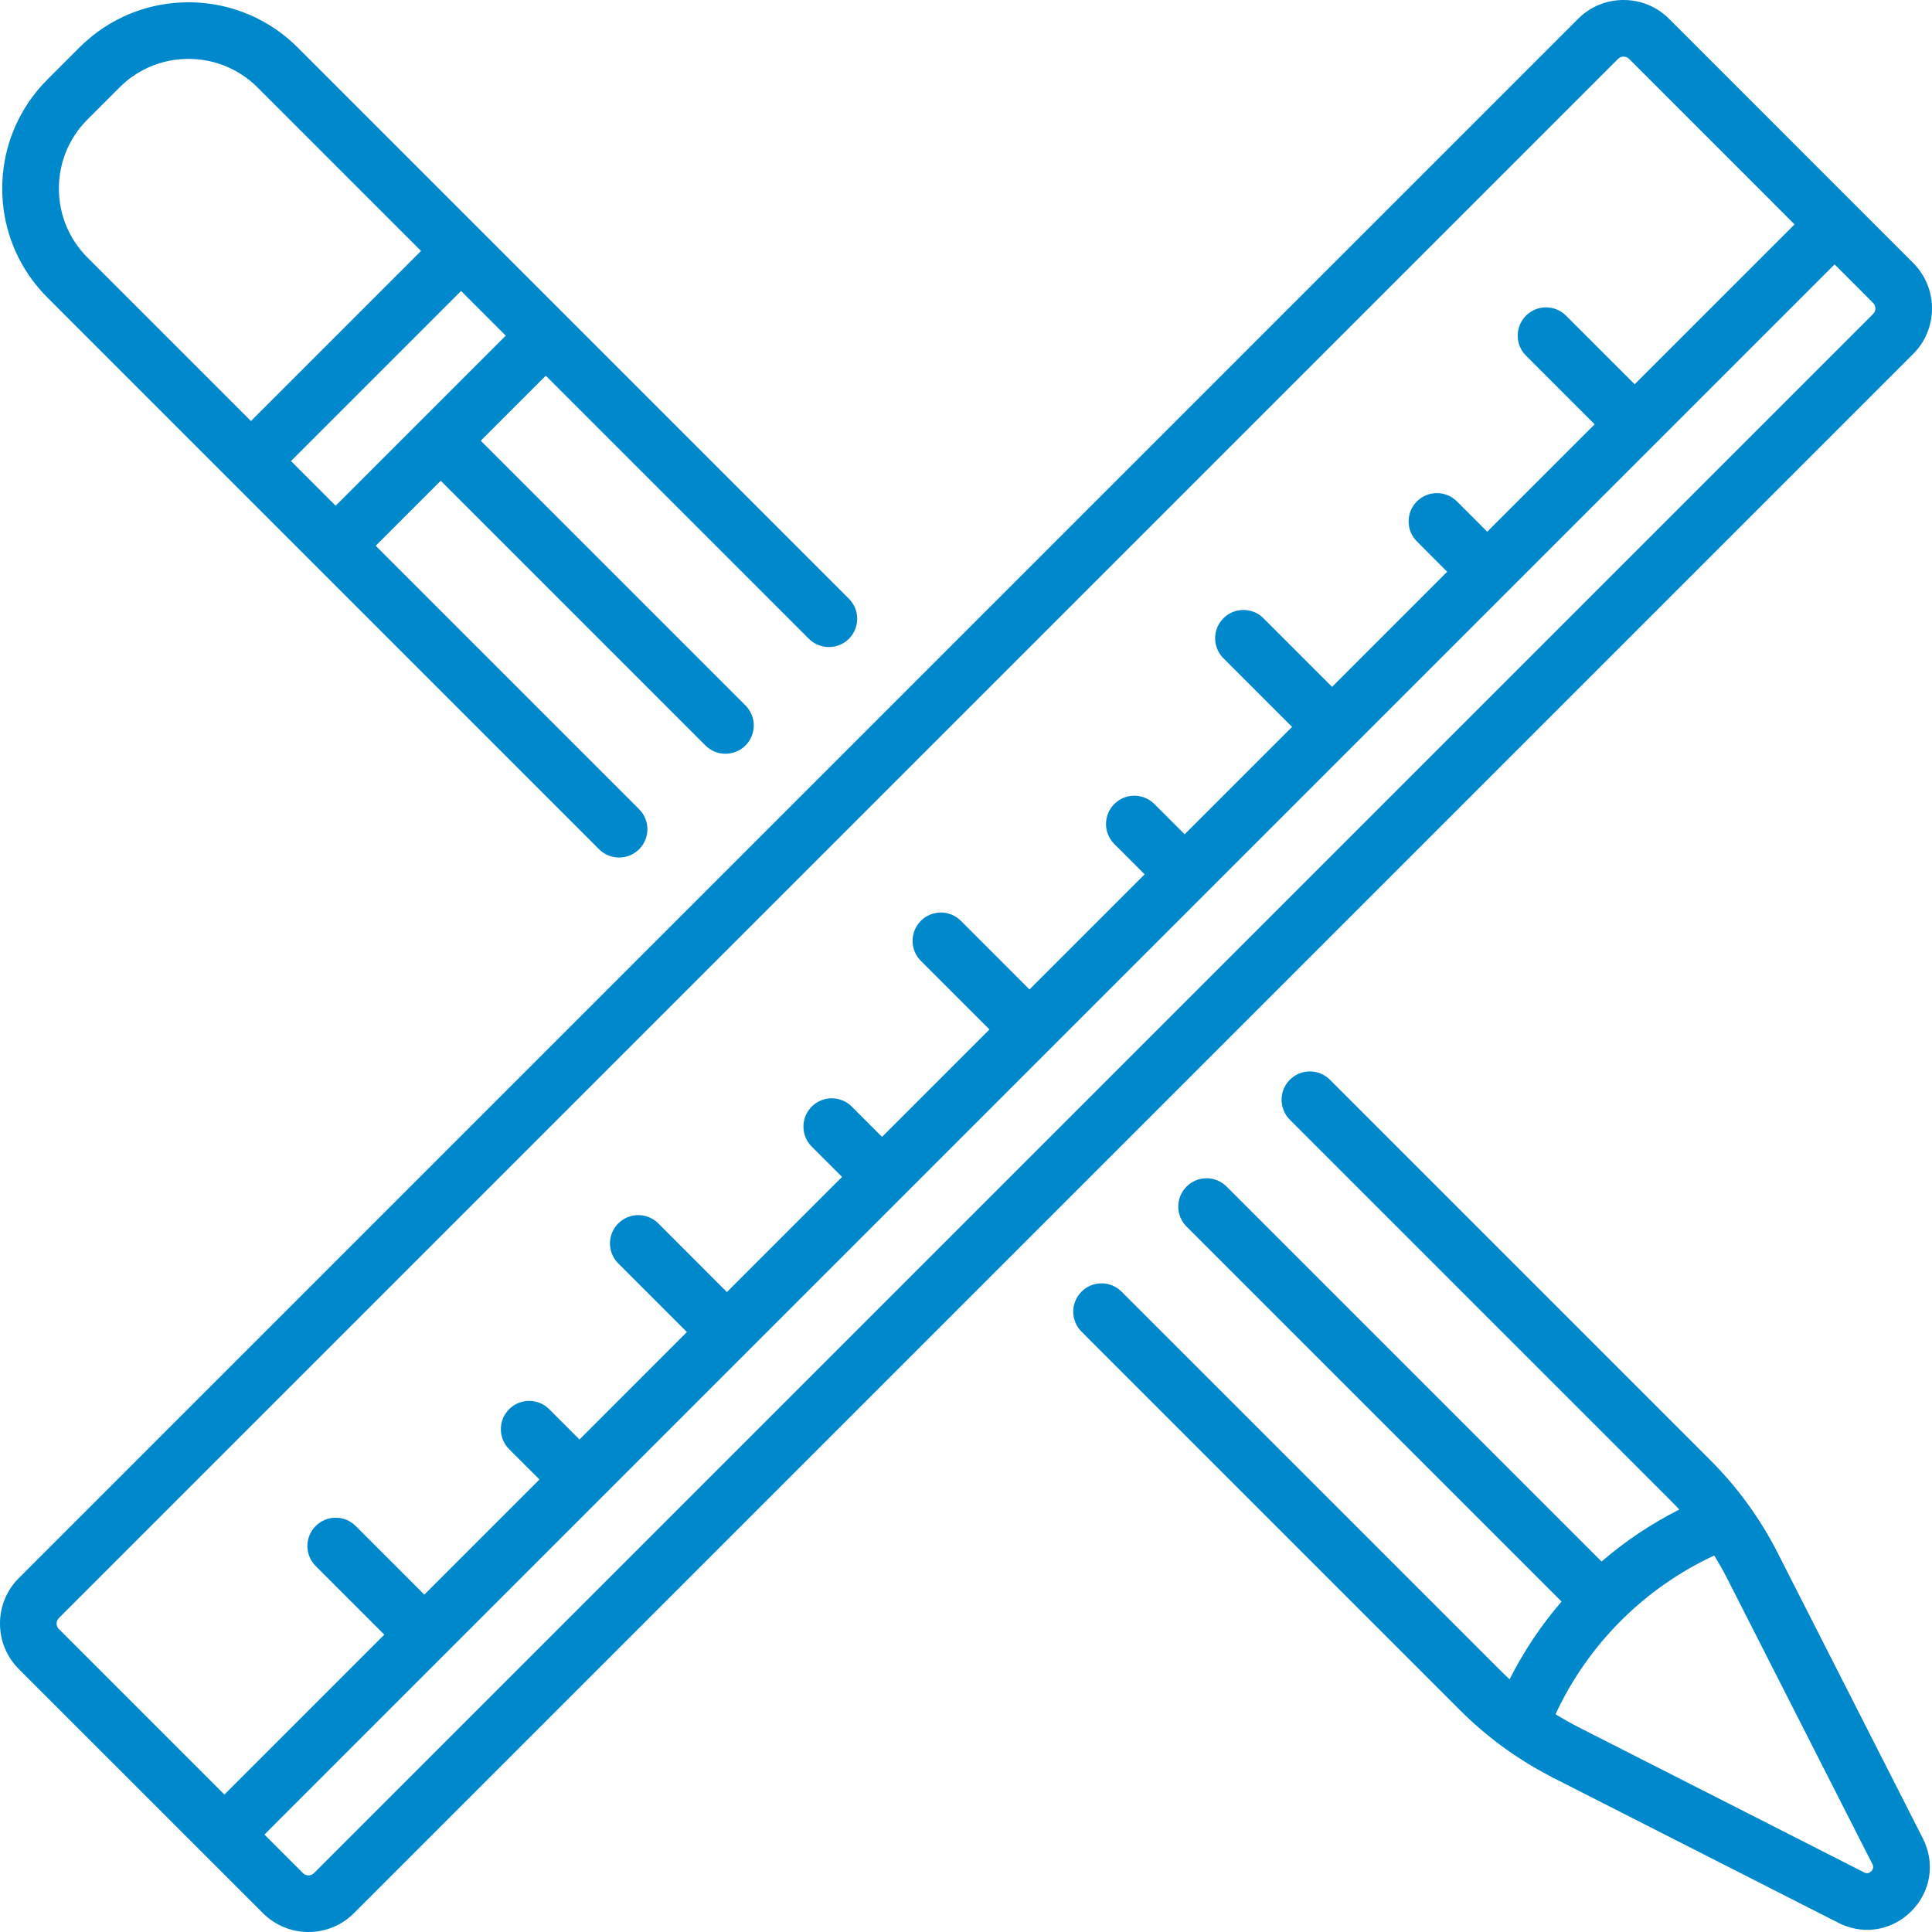 <svg width="60" height="60" viewBox="0 0 60 60" fill="none" xmlns="http://www.w3.org/2000/svg">
<g clip-path="url(#clip0)">
<path d="M1.146 8.879C1.183 8.925 1.221 8.969 1.26 9.013C1.275 9.03 1.29 9.048 1.305 9.065C1.341 9.104 1.378 9.142 1.414 9.18C1.433 9.2 1.452 9.221 1.472 9.24L18.605 26.374C18.777 26.546 19.002 26.631 19.227 26.631C19.451 26.631 19.677 26.546 19.848 26.374C20.192 26.031 20.192 25.474 19.848 25.131L11.667 16.95L13.687 14.93L21.908 23.151C22.08 23.323 22.305 23.409 22.53 23.409C22.755 23.409 22.98 23.323 23.152 23.151C23.495 22.808 23.495 22.252 23.152 21.908L14.93 13.687L16.95 11.667L25.121 19.838C25.465 20.181 26.021 20.181 26.364 19.838C26.707 19.495 26.707 18.938 26.364 18.595L17.572 9.803C17.572 9.803 9.241 1.472 9.241 1.472C8.949 1.18 8.629 0.934 8.289 0.734C6.932 -0.068 5.261 -0.142 3.845 0.511C3.777 0.542 3.71 0.575 3.644 0.61C3.638 0.613 3.633 0.616 3.627 0.618C3.584 0.641 3.543 0.665 3.501 0.689C3.474 0.704 3.447 0.718 3.421 0.733C3.16 0.887 2.912 1.068 2.678 1.276C2.607 1.339 2.537 1.404 2.469 1.472L1.472 2.469C1.454 2.487 1.437 2.506 1.419 2.525C1.38 2.564 1.342 2.604 1.305 2.645C1.291 2.66 1.279 2.675 1.265 2.69C1.224 2.737 1.184 2.783 1.145 2.83C1.14 2.836 1.136 2.842 1.131 2.848C0.444 3.697 0.069 4.747 0.069 5.855C0.069 6.96 0.442 8.009 1.127 8.857C1.134 8.864 1.139 8.872 1.146 8.879ZM15.707 10.424L10.424 15.707L9.036 14.319L14.319 9.036L15.707 10.424ZM2.596 3.838C2.6 3.833 2.604 3.828 2.608 3.824C2.643 3.786 2.678 3.748 2.715 3.712L3.712 2.715C4.727 1.699 6.289 1.557 7.459 2.287C7.65 2.406 7.832 2.548 7.998 2.715L13.076 7.793L7.793 13.076L2.715 7.998C2.697 7.979 2.679 7.961 2.662 7.942C2.644 7.923 2.626 7.906 2.609 7.887C2.598 7.874 2.587 7.861 2.577 7.849C2.554 7.822 2.53 7.796 2.508 7.77C2.503 7.763 2.499 7.757 2.494 7.75C1.574 6.606 1.609 4.944 2.596 3.838Z" fill="#0088CC"/>
<path d="M55.208 48.228C54.666 47.163 53.963 46.193 53.117 45.348L41.301 33.532C40.958 33.188 40.401 33.188 40.058 33.532C39.715 33.875 39.715 34.432 40.058 34.775L51.874 46.591C51.969 46.686 52.062 46.783 52.152 46.881C51.28 47.321 50.47 47.864 49.738 48.495L38.093 36.85C37.75 36.507 37.193 36.507 36.85 36.85C36.507 37.193 36.507 37.75 36.85 38.093L48.496 49.738C47.864 50.47 47.321 51.28 46.882 52.152C46.783 52.062 46.687 51.969 46.592 51.874L34.83 40.113C34.487 39.77 33.931 39.77 33.588 40.113C33.244 40.456 33.244 41.013 33.588 41.356L45.348 53.117C46.161 53.93 47.088 54.609 48.106 55.142C48.147 55.164 48.187 55.187 48.229 55.208L57.093 59.715C57.381 59.862 57.687 59.933 57.987 59.933C58.488 59.933 58.977 59.735 59.356 59.356C59.965 58.748 60.106 57.859 59.716 57.093L55.208 48.228ZM58.113 58.113C58.089 58.138 58.064 58.153 58.041 58.163C57.983 58.185 57.933 58.169 57.904 58.155C57.898 58.153 57.894 58.15 57.89 58.148L49.025 53.641C49.018 53.637 49.011 53.633 49.005 53.63C48.893 53.573 48.783 53.514 48.675 53.453C48.645 53.436 48.616 53.418 48.587 53.401C48.5 53.352 48.414 53.302 48.329 53.249C48.322 53.245 48.315 53.24 48.309 53.236C49.316 51.066 51.066 49.316 53.236 48.308C53.24 48.315 53.245 48.322 53.249 48.329C53.303 48.415 53.354 48.503 53.404 48.591C53.42 48.618 53.437 48.646 53.453 48.673C53.518 48.789 53.581 48.907 53.641 49.025L58.148 57.889C58.152 57.897 58.158 57.908 58.163 57.923C58.169 57.938 58.173 57.956 58.174 57.975C58.175 58.016 58.163 58.064 58.113 58.113Z" fill="#0088CC"/>
<path d="M59.415 8.166L51.835 0.585C51.458 0.208 50.955 0 50.421 0C49.887 0 49.385 0.208 49.008 0.585L0.585 49.008C0.208 49.385 0 49.887 0 50.422C0 50.955 0.208 51.458 0.585 51.835L8.166 59.415C8.556 59.805 9.067 60 9.58 60C10.091 60 10.603 59.805 10.993 59.415L59.415 10.993C60.195 10.214 60.195 8.946 59.415 8.166ZM6.969 55.732L1.829 50.592C1.77 50.534 1.758 50.467 1.758 50.421C1.758 50.375 1.77 50.309 1.829 50.251L50.251 1.828C50.309 1.77 50.376 1.758 50.421 1.758C50.467 1.758 50.534 1.77 50.592 1.828L55.732 6.969L50.766 11.934L48.635 9.803C48.291 9.46 47.735 9.46 47.392 9.803C47.048 10.146 47.048 10.703 47.392 11.046L49.523 13.178L46.187 16.513L45.246 15.572C44.902 15.228 44.346 15.228 44.003 15.572C43.66 15.915 43.66 16.471 44.003 16.814L44.944 17.756L41.369 21.331L39.238 19.2C38.895 18.857 38.338 18.857 37.995 19.2C37.651 19.543 37.651 20.1 37.995 20.443L40.126 22.575L36.79 25.91L35.849 24.969C35.505 24.625 34.949 24.625 34.606 24.969C34.263 25.312 34.263 25.869 34.606 26.212L35.548 27.153L31.972 30.729L29.841 28.597C29.497 28.254 28.941 28.254 28.598 28.597C28.255 28.941 28.255 29.497 28.598 29.84L30.729 31.971L27.393 35.307L26.452 34.366C26.108 34.023 25.552 34.023 25.209 34.366C24.866 34.709 24.866 35.266 25.209 35.609L26.151 36.55L22.575 40.126L20.444 37.994C20.1 37.651 19.544 37.651 19.201 37.994C18.858 38.338 18.858 38.894 19.201 39.237L21.332 41.368L17.997 44.705L17.055 43.763C16.712 43.42 16.155 43.42 15.812 43.763C15.469 44.106 15.469 44.663 15.812 45.006L16.754 45.947L13.178 49.523L11.047 47.392C10.703 47.048 10.147 47.048 9.804 47.392C9.461 47.735 9.461 48.291 9.804 48.635L11.935 50.766L6.969 55.732ZM58.172 9.75L9.75 58.172C9.656 58.266 9.503 58.266 9.409 58.172L8.212 56.975L56.975 8.211L58.172 9.409C58.266 9.503 58.266 9.656 58.172 9.75Z" fill="#0088CC"/>
</g>
<defs>
<clipPath id="clip0">
<rect width="60" height="60" fill="white"/>
</clipPath>
</defs>
</svg>
